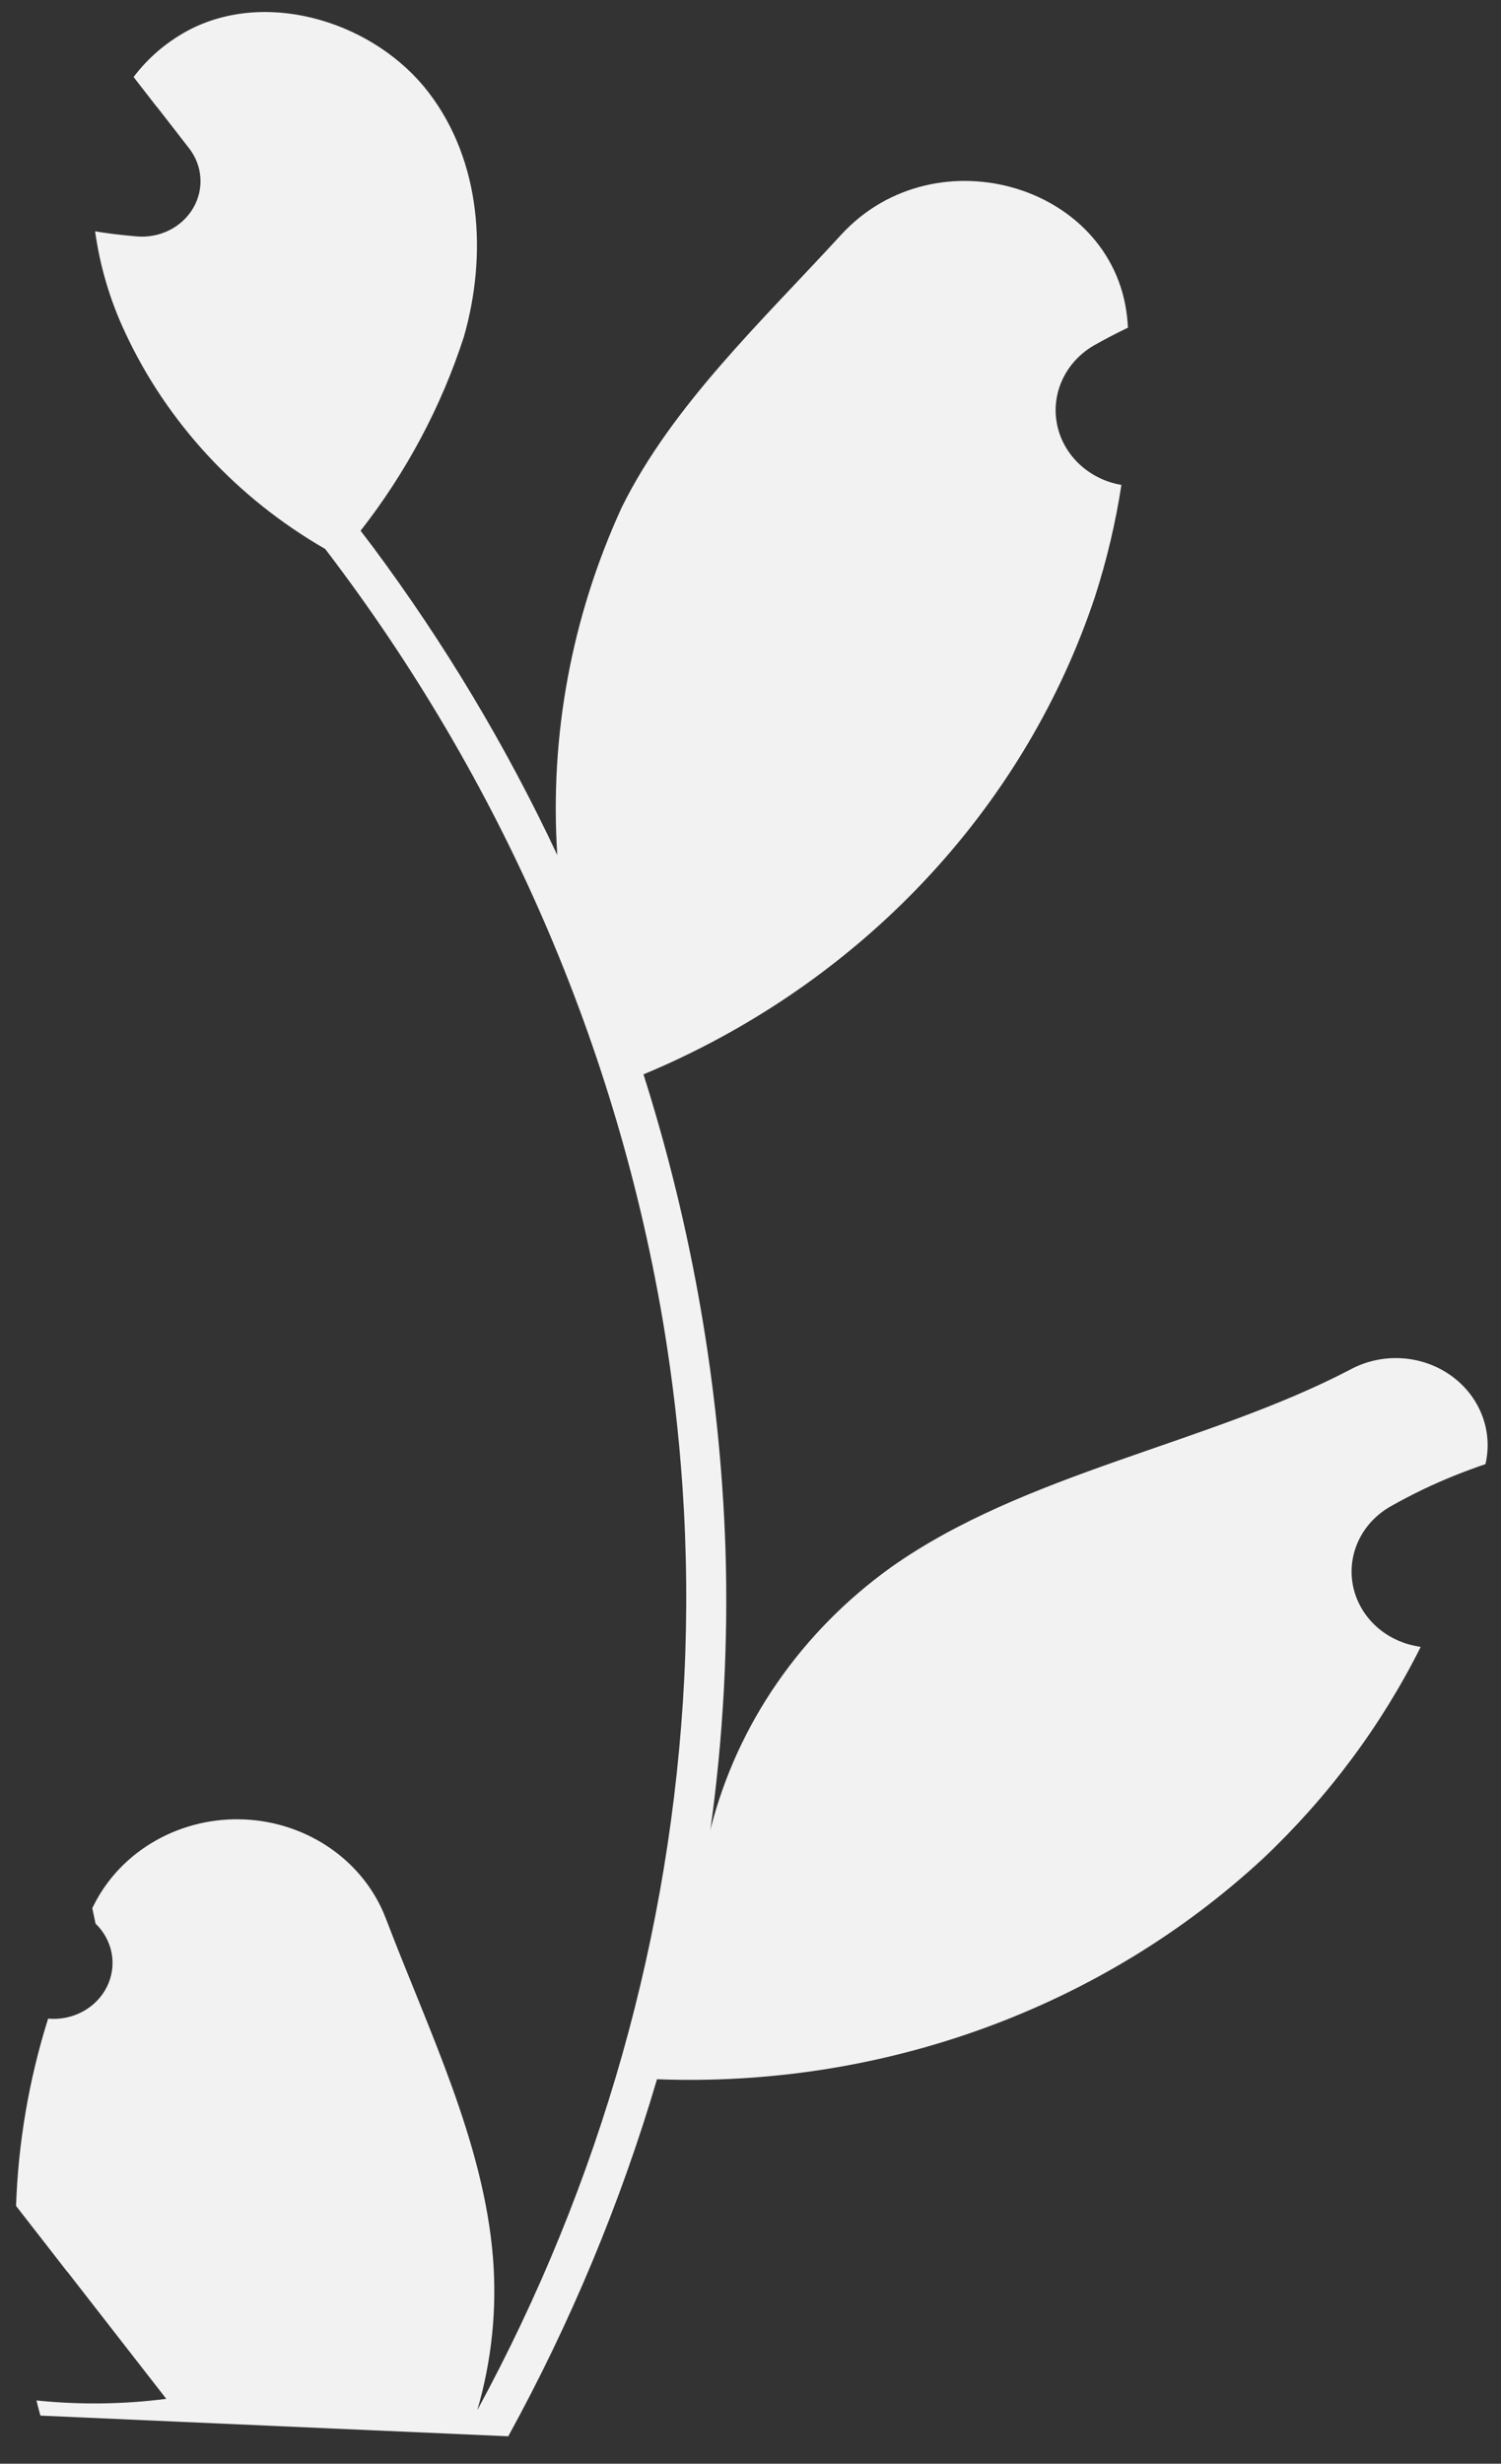 <svg width="39" height="64" viewBox="0 0 39 64" fill="none" xmlns="http://www.w3.org/2000/svg">
<rect x="0" y="0" width="39" height="64" fill="#333333" stroke="none"/>
<path id="Vector" d="M1.25 52.438C1.563 52.466 1.877 52.401 2.15 52.254C2.423 52.106 2.642 51.883 2.777 51.613C2.911 51.344 2.955 51.042 2.903 50.748C2.85 50.454 2.704 50.182 2.483 49.97C2.452 49.822 2.429 49.717 2.398 49.569C2.413 49.538 2.429 49.507 2.444 49.476C2.795 48.782 3.354 48.202 4.051 47.809C4.748 47.415 5.552 47.226 6.362 47.264C7.172 47.303 7.952 47.568 8.604 48.026C9.256 48.484 9.751 49.114 10.026 49.838C11.127 52.727 12.567 55.636 12.809 58.65C12.915 59.982 12.777 61.322 12.401 62.609C15.61 56.708 17.444 50.222 17.779 43.59C17.861 41.926 17.845 40.258 17.731 38.596C17.637 37.233 17.479 35.877 17.259 34.527C16.053 27.206 13.034 20.26 8.45 14.261C6.154 12.937 4.341 10.977 3.255 8.645C2.861 7.807 2.597 6.919 2.471 6.009C2.735 6.054 3.005 6.087 3.27 6.115C3.352 6.123 3.439 6.131 3.522 6.138L3.553 6.141C3.844 6.166 4.137 6.111 4.397 5.982C4.656 5.853 4.87 5.656 5.014 5.414C5.158 5.172 5.225 4.896 5.207 4.619C5.189 4.342 5.087 4.075 4.913 3.852C4.805 3.713 4.697 3.574 4.589 3.435C4.425 3.22 4.256 3.01 4.092 2.795C4.073 2.775 4.055 2.753 4.038 2.731C3.849 2.486 3.66 2.246 3.471 2.001C3.864 1.479 4.378 1.049 4.974 0.746C7.037 -0.281 9.77 0.614 11.137 2.402C12.507 4.19 12.663 6.621 12.052 8.752C11.465 10.563 10.558 12.266 9.369 13.787C9.471 13.925 9.578 14.058 9.68 14.195C11.552 16.712 13.16 19.397 14.48 22.212C14.277 19.115 14.852 16.017 16.158 13.172C17.47 10.525 19.792 8.349 21.853 6.101C24.328 3.402 29.063 4.837 29.3 8.408C29.303 8.443 29.305 8.477 29.307 8.512C29.01 8.654 28.719 8.806 28.434 8.967C28.075 9.172 27.79 9.475 27.616 9.837C27.442 10.198 27.387 10.601 27.459 10.993C27.53 11.384 27.725 11.746 28.017 12.031C28.309 12.316 28.685 12.511 29.095 12.589L29.137 12.598C28.986 13.582 28.756 14.553 28.449 15.505C27.565 18.158 26.113 20.61 24.183 22.706C22.254 24.803 19.889 26.498 17.236 27.686C17.062 27.762 16.892 27.837 16.719 27.908C17.988 31.903 18.704 36.037 18.849 40.207C18.926 42.667 18.794 45.129 18.453 47.568L18.47 47.482C19.161 44.783 20.813 42.393 23.147 40.716C26.61 38.263 31.371 37.514 35.072 35.583C35.467 35.367 35.917 35.262 36.372 35.281C36.827 35.3 37.266 35.442 37.638 35.69C38.011 35.938 38.3 36.282 38.474 36.682C38.647 37.081 38.696 37.519 38.615 37.944C38.609 37.974 38.602 38.004 38.596 38.034C38.049 38.218 37.515 38.434 36.996 38.68C36.7 38.822 36.409 38.974 36.123 39.136C35.764 39.341 35.48 39.644 35.306 40.005C35.132 40.367 35.077 40.77 35.148 41.161C35.22 41.553 35.414 41.915 35.706 42.2C35.998 42.485 36.374 42.679 36.785 42.758L36.827 42.766C36.857 42.772 36.883 42.777 36.913 42.782C35.894 44.819 34.514 46.673 32.832 48.265C30.756 50.191 28.288 51.694 25.579 52.682C22.869 53.67 19.976 54.122 17.075 54.012L17.071 54.011C16.125 57.222 14.829 60.33 13.206 63.287L1.05 62.75C1.012 62.62 0.98 62.486 0.947 62.356C2.069 62.472 3.201 62.459 4.32 62.314C3.469 61.224 2.619 60.126 1.769 59.036C1.75 59.016 1.732 58.994 1.715 58.972C1.284 58.414 0.848 57.86 0.417 57.303L0.417 57.302C0.474 55.654 0.753 54.019 1.25 52.438L1.25 52.438Z" fill="#F2F2F2"/>
</svg>
